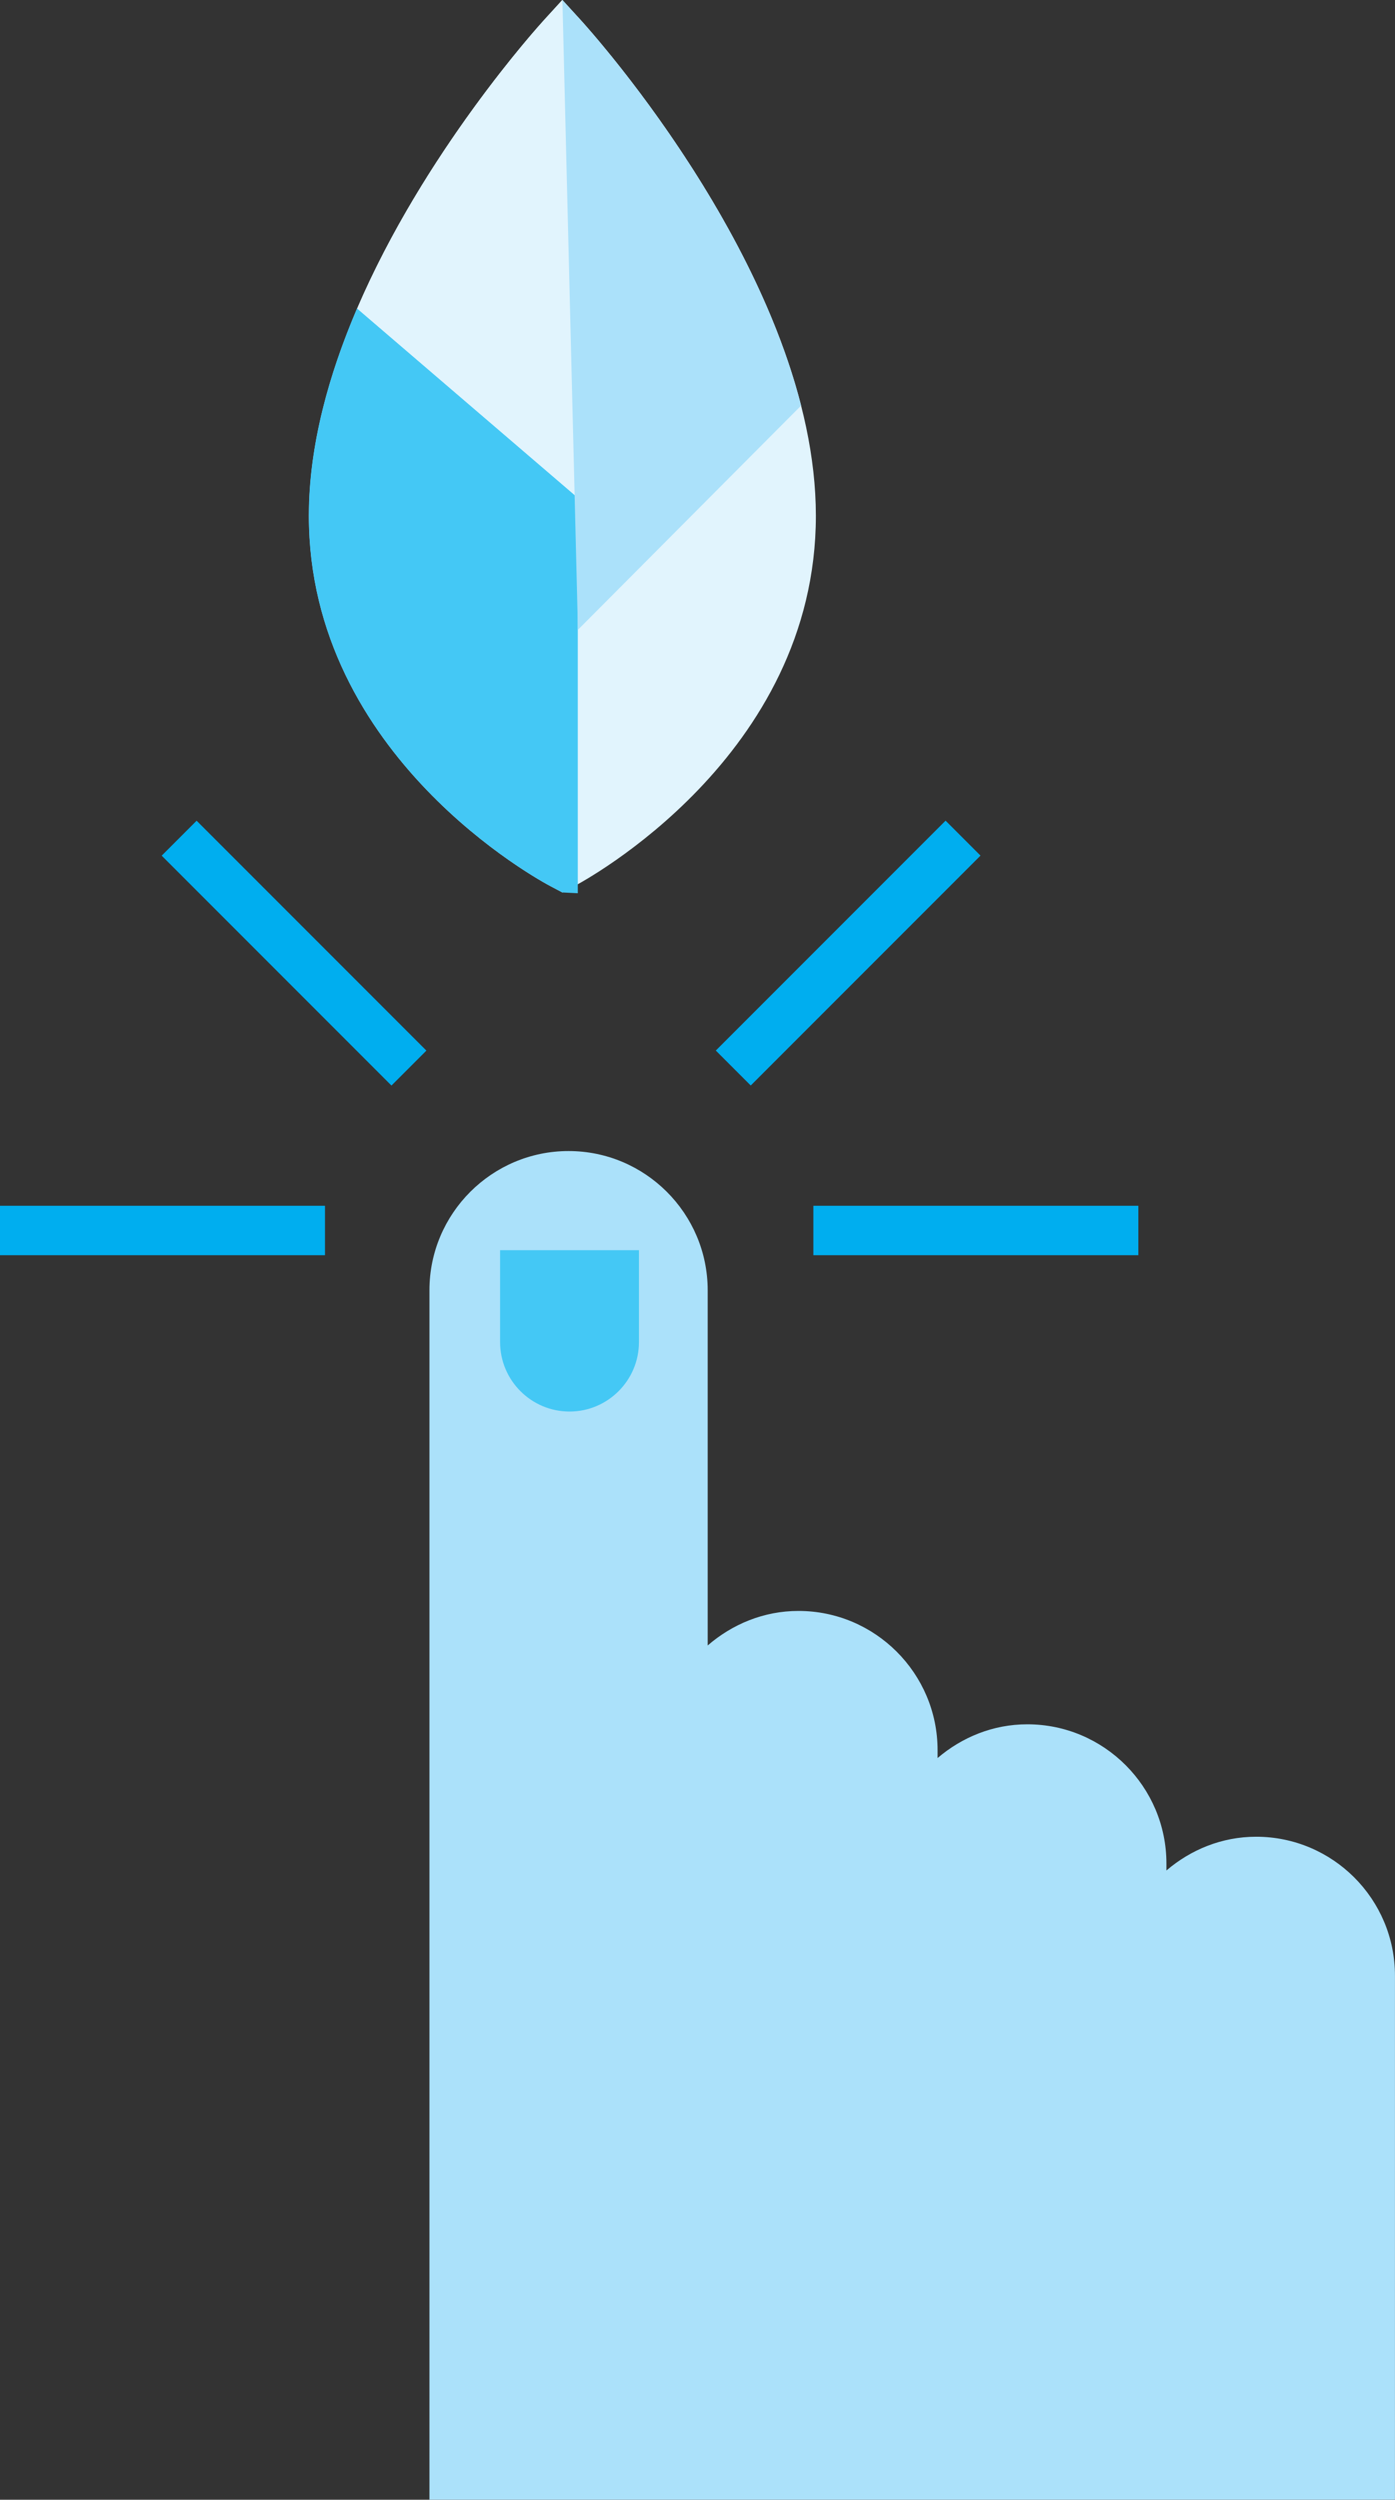 <?xml version="1.0" encoding="utf-8"?>
<!-- Generator: Adobe Illustrator 17.0.0, SVG Export Plug-In . SVG Version: 6.00 Build 0)  -->
<!DOCTYPE svg PUBLIC "-//W3C//DTD SVG 1.1//EN" "http://www.w3.org/Graphics/SVG/1.1/DTD/svg11.dtd">
<svg version="1.1" id="Layer_1" xmlns="http://www.w3.org/2000/svg" xmlns:xlink="http://www.w3.org/1999/xlink" x="0px" y="0px"
	 width="70px" height="125.371px" viewBox="451.976 360.848 70 125.371" enable-background="new 451.976 360.848 70 125.371"
	 xml:space="preserve">
<rect x="451.976" y="360.848" width="70" height="125.371" fill="#333333" stroke="none"/>
<g>
	<path fill="#ABE1FA" d="M515.008,452.967c-1.725,0-3.285,0.654-4.502,1.692v-0.35c0-3.847-3.133-6.981-6.981-6.981
		c-1.725,0-3.285,0.654-4.502,1.692v-0.397c0-3.847-3.133-6.981-6.981-6.981c-1.745,0-3.325,0.668-4.555,1.732v-17.816
		c0-3.847-3.133-6.981-6.981-6.981s-6.981,3.133-6.981,6.981v60.659h48.449v-26.271C521.982,456.1,518.856,452.967,515.008,452.967z
		"/>
	<g>
		<rect x="492.79" y="421.322" fill="#00AEEF" width="16.308" height="2.479"/>
	</g>
	<g>
		<rect x="451.976" y="421.322" fill="#00AEEF" width="16.308" height="2.479"/>
	</g>
	<g>
		<g>
			<line fill="none" x1="488.671" y1="414.42" x2="500.207" y2="402.891"/>
			
				<rect x="486.285" y="407.419" transform="matrix(-0.707 0.707 -0.707 -0.707 1133.026 348.002)" fill="#00AEEF" width="16.308" height="2.479"/>
		</g>
	</g>
	<g>
		<g>
			<line fill="none" x1="472.403" y1="414.42" x2="460.874" y2="402.891"/>
			
				<rect x="465.397" y="400.503" transform="matrix(-0.707 0.707 -0.707 -0.707 1085.563 367.66)" fill="#00AEEF" width="2.479" height="16.308"/>
		</g>
	</g>
	<path fill="#44C8F5" d="M477.07,423.55v4.608c0,1.924,1.567,3.484,3.484,3.484s3.484-1.56,3.484-3.484v-4.608H477.07z"/>
	<g>
		<path fill="#E1F4FD" d="M481.109,361.846l-0.912-0.998l-0.912,0.998c-0.483,0.529-11.807,13.056-11.807,24.869
			c0,12.078,11.648,18.331,12.144,18.589l0.575,0.304l0.575-0.304c0.496-0.258,12.144-6.511,12.144-18.589
			C492.915,374.902,481.591,362.375,481.109,361.846z"/>
		<path fill="#44C8F5" d="M480.19,405.608l-0.575-0.304c-0.496-0.258-12.144-6.511-12.144-18.589c0-3.517,1.005-7.093,2.419-10.399
			c-0.489-0.416,11.079,9.499,11.079,9.499v19.832L480.19,405.608z"/>
		<path fill="#E1F4FD" d="M480.977,385.816l-11.079-9.499c3.352-7.807,9.043-14.1,9.38-14.471l0.912-0.998L480.977,385.816z"/>
		<path fill="#ABE1FA" d="M492.175,381.189c-2.525-9.903-10.663-18.9-11.066-19.343l-0.912-0.998l0.78,31.586L492.175,381.189z"/>
	</g>
</g>
</svg>
